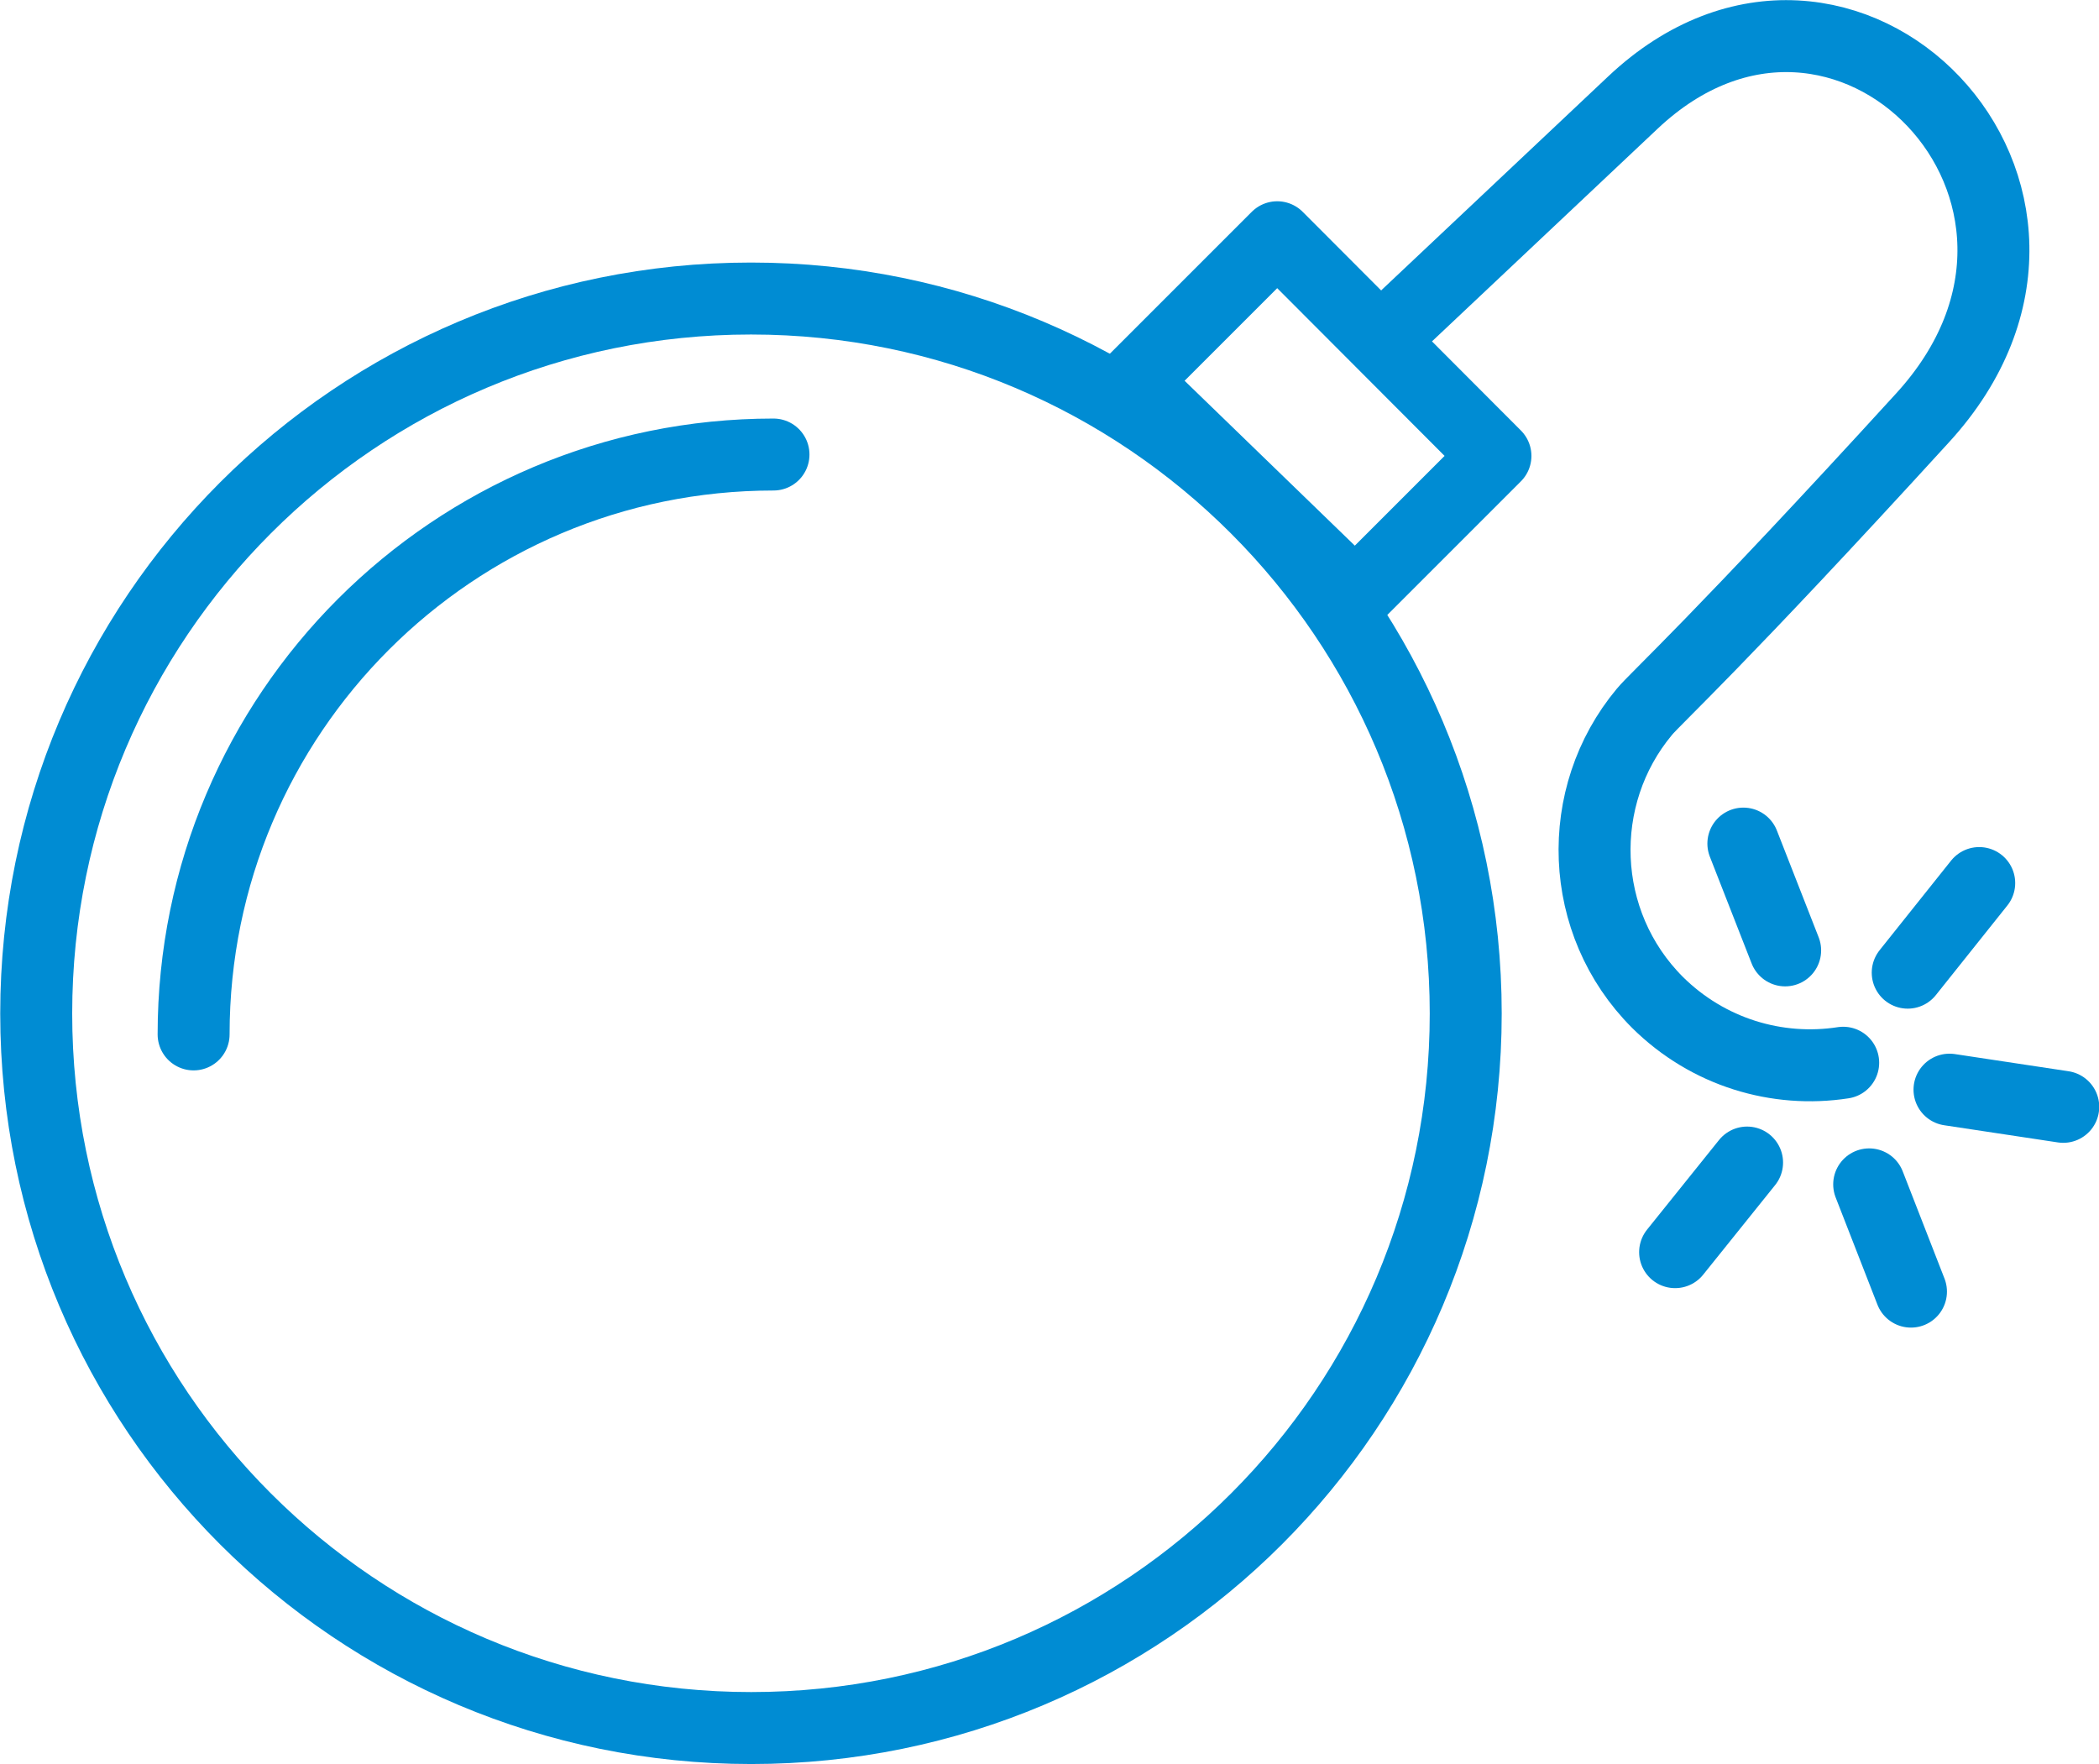 <?xml version="1.0" encoding="UTF-8"?>
<svg id="Warstwa_2" xmlns="http://www.w3.org/2000/svg" viewBox="0 0 45.21 38">
  <defs>
    <style>
      .cls-1 {
        fill: none;
        stroke: #008cd3;
        stroke-linecap: round;
        stroke-linejoin: round;
        stroke-width: 1.55px;
      }
    </style>
  </defs>
  <g id="Warstwa_1-2" data-name="Warstwa_1">
    <g>
      <polygon class="cls-1" points="32.21 9.82 27.51 5.11 24.41 8.21 29.19 12.84 32.21 9.82"/>
      <path class="cls-1" d="M16.17,6.43C7.67,6.43.78,13.32.78,21.83s6.89,15.39,15.4,15.39,15.39-6.89,15.39-15.39-6.89-15.4-15.39-15.4Z"/>
      <path class="cls-1" d="M16.66,9.79c-6.9,0-12.49,5.59-12.49,12.49"/>
      <path class="cls-1" d="M30.3,6.8l4.87-4.59c4.55-4.29,10.65,1.97,6.24,6.79-4.41,4.83-5.75,6.04-5.99,6.33-1.52,1.82-1.43,4.55.28,6.26,1.09,1.08,2.58,1.52,4,1.3"/>
      <line class="cls-1" x1="37.55" y1="18.17" x2="38.45" y2="20.47"/>
      <line class="cls-1" x1="42.63" y1="19.02" x2="41.09" y2="20.95"/>
      <line class="cls-1" x1="44.44" y1="23.84" x2="41.99" y2="23.47"/>
      <line class="cls-1" x1="41.16" y1="27.82" x2="40.26" y2="25.51"/>
      <line class="cls-1" x1="36.08" y1="26.97" x2="37.63" y2="25.04"/>
    </g>
  </g>
</svg>